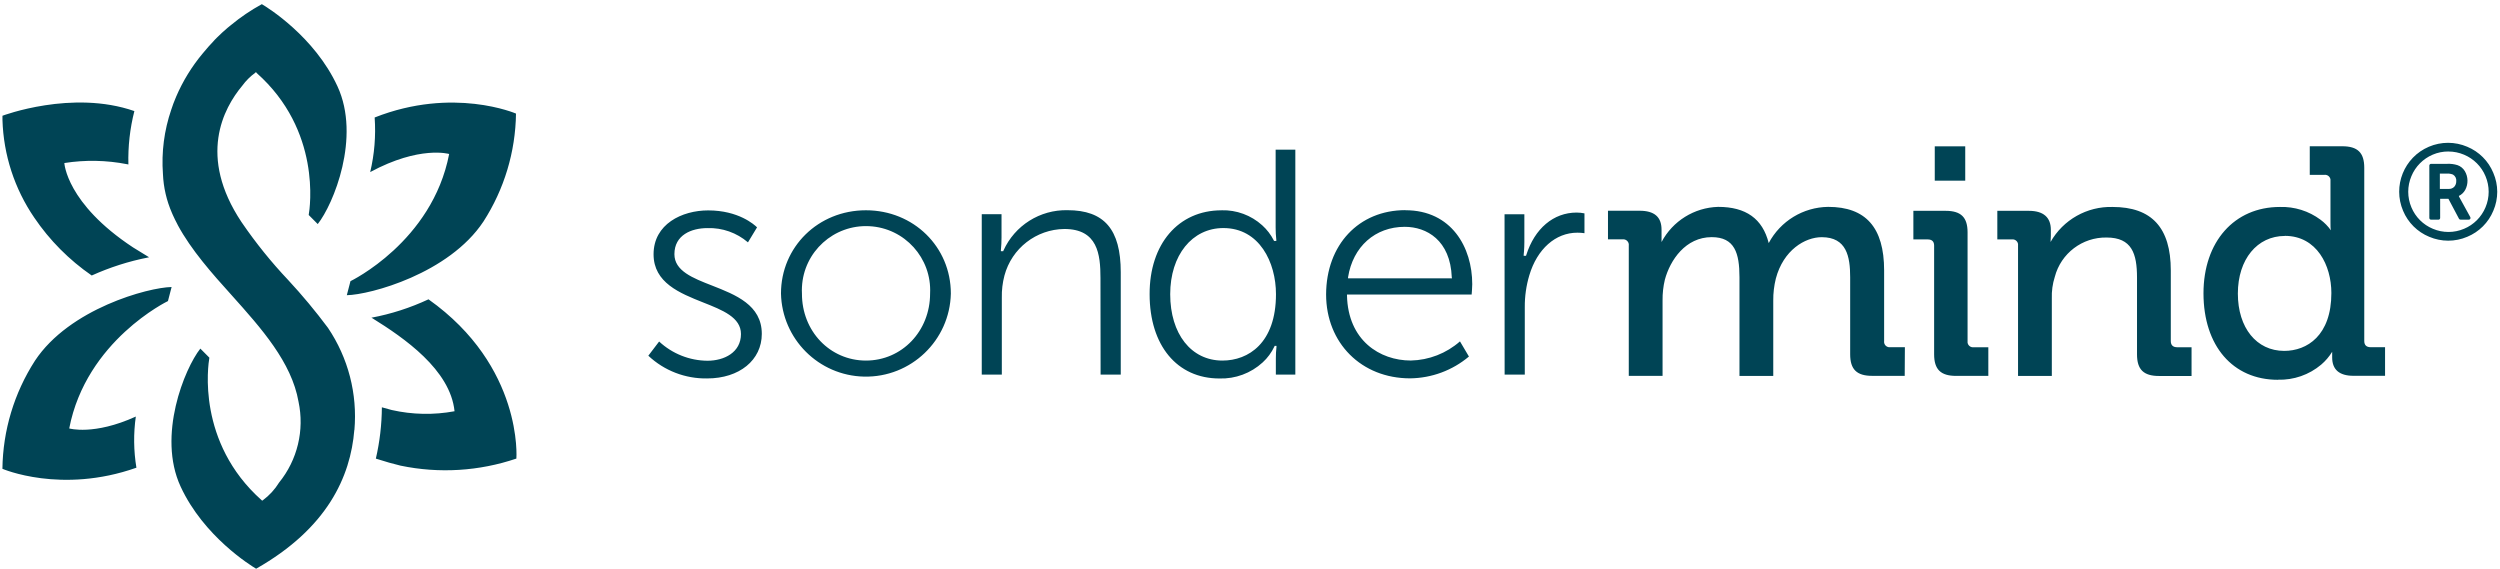 <svg viewBox="0 0 589 134" fill="none" xmlns="http://www.w3.org/2000/svg">
    <path fill-rule="evenodd" clip-rule="evenodd" d="M83.5 101.3C84.24 92.8 82.04 84.31 77.27 77.24C74.35 73.32 71.22 69.56 67.89 65.97C63.92 61.77 60.29 57.27 57.03 52.51L56.89 52.31C46.59 36.84 52.6 25.54 57.1 20.17C57.94 19.02 58.96 18 60.12 17.16L60.31 16.97L60.46 17.19C75.72 30.73 73.04 48.89 72.73 50.65L74.86 52.79C78.55 48.14 85.06 32.33 79.51 20.34C74.09 8.6 63.01 1.75 61.69 0.98C59.11 2.39 56.67 4.04 54.4 5.92L53.61 6.56C52.79 7.25 51.96 8.02 51.12 8.85C50.77 9.19 50.44 9.53 50.15 9.88C49.49 10.56 48.83 11.3 48.2 12.07C48.05 12.25 47.89 12.42 47.75 12.6C45.18 15.68 43.07 19.11 41.49 22.8C41.49 22.88 41.43 22.96 41.4 23.02C41.01 23.95 40.65 24.88 40.34 25.86C38.68 30.72 38.01 35.86 38.39 40.99C38.52 44.16 39.24 47.27 40.51 50.17C40.57 50.33 40.65 50.47 40.71 50.63C41.04 51.37 41.4 52.1 41.79 52.83L41.9 53.06C45.06 58.9 49.89 64.36 54.64 69.62C61.56 77.34 68.7 85.34 70.33 94.63C71.76 101.36 70.08 108.37 65.74 113.71C64.75 115.32 63.46 116.72 61.94 117.85L61.76 117.96L61.61 117.82C46.34 104.21 49.01 86.06 49.33 84.27L47.2 82.13C43.5 86.81 37 102.64 42.55 114.63C47.99 126.4 59.11 133.26 60.34 133.99C77.1 124.48 82.59 112.31 83.48 101.29L83.5 101.3ZM32 98.14C22.09 102.65 16.31 100.94 16.31 100.94C20.3 80.22 39.57 70.93 39.57 70.93L40.43 67.62C34.93 67.72 16.35 72.72 8.24 84.98C3.34 92.58 0.68 101.41 0.57 110.45C0.57 110.45 14.43 116.46 32.14 110.19C31.48 106.2 31.43 102.13 32 98.13V98.14ZM35.14 60.62L31.33 58.28C15.62 47.92 15.16 38.41 15.16 38.41C20.07 37.64 25.08 37.73 29.96 38.69L30.25 38.75C30.14 34.51 30.61 30.28 31.66 26.17C16.99 21.06 0.58 27.27 0.58 27.27V28.24C0.82 36.48 3.42 44.47 8.07 51.27C11.69 56.62 16.29 61.24 21.61 64.91C25.86 62.99 30.32 61.56 34.9 60.66L35.12 60.61L35.14 60.62ZM100.95 70.52C96.67 72.52 92.15 73.98 87.51 74.85L87.71 74.96C95.2 79.61 106.09 87.1 107.09 96.89C102.19 97.8 97.15 97.7 92.29 96.6C91.41 96.38 90.66 96.16 89.97 95.96C89.94 100.03 89.47 104.08 88.55 108.05C90.56 108.71 93.04 109.4 94.39 109.71C103.47 111.6 112.88 111.02 121.66 108.04C121.66 108.04 123.3 86.36 100.94 70.51L100.95 70.52ZM121.57 26.76C121.57 26.76 106.8 20.36 88.27 27.68C88.57 31.99 88.22 36.33 87.22 40.54C98.91 34.23 105.82 36.28 105.82 36.28C101.83 56.98 82.57 66.24 82.57 66.24L81.71 69.55C87.21 69.45 105.78 64.45 113.9 52.19C118.79 44.6 121.45 35.78 121.57 26.75V26.76ZM354.5 88.26H359.24V72.36C359.22 69.82 359.58 67.29 360.31 64.85C362.15 58.67 366.48 54.82 371.62 54.82C372.18 54.82 372.75 54.86 373.3 54.94V50.27C372.69 50.15 372.08 50.08 371.46 50.08C366.01 50.08 361.56 53.83 359.58 60.12L359.53 60.27H358.98V60.04C358.98 60.04 359.14 58.66 359.14 57.02V50.48H354.47L354.49 88.28L354.5 88.26ZM342.04 65.35C341.71 56.58 336.1 53.44 330.96 53.44C323.98 53.44 318.74 58.11 317.6 65.33V65.57H342.09L342.04 65.35ZM331.11 49.53C341.99 49.53 346.86 58.3 346.86 66.95C346.86 67.66 346.76 68.9 346.72 69.4H317.35V69.61C317.59 80.21 325.08 84.94 332.39 84.94C336.66 84.85 340.76 83.25 343.97 80.43L346.08 84C342.19 87.27 337.3 89.08 332.22 89.14C320.76 89.14 312.43 80.82 312.43 69.37C312.46 57.68 320.12 49.51 331.11 49.51V49.53ZM288.01 84.95C294.11 84.95 300.62 80.84 300.62 69.31C300.62 61.81 296.72 53.73 288.23 53.73C280.86 53.73 275.7 60.13 275.7 69.31C275.7 78.67 280.64 84.95 288 84.95H288.01ZM287.79 49.54C291.32 49.44 294.76 50.71 297.38 53.08C298.5 54.09 299.42 55.29 300.1 56.63L300.16 56.76H300.7V56.53C300.59 55.56 300.54 54.58 300.54 53.61V35.26H305.18V88.26H300.59V84.44C300.59 83.54 300.63 82.63 300.74 81.73V81.49H300.31L300.25 81.63C299.58 83.05 298.64 84.33 297.48 85.39C294.71 87.93 291.05 89.29 287.29 89.17C277.31 89.17 270.85 81.38 270.85 69.32C270.81 57.48 277.63 49.55 287.79 49.55V49.54ZM259.32 88.25H264.05V64.13C264.05 54.03 260.15 49.52 251.5 49.52C245.02 49.38 239.08 53.12 236.41 59.04L236.36 59.18H235.81V58.94C235.91 57.94 235.96 56.93 235.96 55.92V50.46H231.3V88.26H236.03V70.13C235.99 68.37 236.2 66.61 236.65 64.91C238.37 58.5 244.14 54.02 250.77 53.95C258.61 53.95 259.27 59.91 259.27 65.49L259.3 88.25H259.32ZM204.01 84.95C212.49 84.95 219.13 78.02 219.13 69.15C219.55 60.81 213.14 53.71 204.8 53.29C196.46 52.87 189.36 59.28 188.94 67.62C188.91 68.13 188.91 68.64 188.94 69.15C188.9 78.01 195.54 84.95 204.02 84.95H204.01ZM204.01 49.54C215.23 49.54 224.02 58.16 224.02 69.16C223.78 80.21 214.62 88.97 203.57 88.73C192.86 88.49 184.24 79.87 184 69.16C184 58.16 192.79 49.54 204.01 49.54ZM152.75 83.81C156.49 87.33 161.47 89.25 166.61 89.16C174.19 89.16 179.48 84.85 179.48 78.66C179.48 71.84 173.26 69.44 167.79 67.29C163.21 65.51 158.89 63.82 158.89 59.88C158.89 55.35 162.93 53.74 166.68 53.74C170.17 53.63 173.57 54.83 176.22 57.1L178.36 53.56C177.7 52.91 173.97 49.57 166.85 49.57C160.66 49.57 153.98 52.8 153.98 59.91C153.98 66.62 160.19 69.08 165.67 71.26C170.25 73.07 174.57 74.78 174.57 78.69C174.57 83.04 170.61 84.99 166.68 84.99C162.45 84.96 158.39 83.34 155.29 80.46L152.75 83.8V83.81ZM538.31 55.57C545.84 55.57 549.27 62.54 549.27 69.03C549.27 79.07 543.53 82.67 538.16 82.67C531.64 82.67 527.24 77.24 527.24 69.16C527.24 61.08 531.81 55.59 538.31 55.59V55.57ZM536.67 89.46C540.39 89.57 544.02 88.31 546.87 85.91C547.89 85.04 548.76 84.02 549.46 82.88V84.22C549.46 87.08 551.14 88.54 554.48 88.54H561.92V81.8H558.52C557.55 81.8 557.02 81.32 557.02 80.34V39.53C557.02 35.98 555.47 34.46 551.84 34.46H544.18V41.2H547.57C548.28 41.09 548.94 41.56 549.06 42.27C549.08 42.4 549.08 42.53 549.06 42.66V52.31C549.06 53.1 549.06 53.8 549.15 54.26C548.48 53.3 547.65 52.46 546.72 51.77C543.96 49.71 540.57 48.65 537.13 48.76C526.42 48.76 519.14 56.93 519.14 69.12C519.16 81.49 526.04 89.48 536.68 89.48V89.46H536.67ZM516.33 81.81H512.94C511.97 81.81 511.44 81.33 511.44 80.35V63.72C511.44 53.65 506.95 48.76 497.72 48.76C491.7 48.6 486.08 51.77 483.11 57.01C483.11 56.62 483.18 56.13 483.18 55.59V54.14C483.18 51.22 481.44 49.67 478 49.67H470.57V56.41H473.96C474.67 56.3 475.33 56.77 475.45 57.48C475.47 57.61 475.47 57.74 475.45 57.87V88.57H483.41V70.34C483.35 68.61 483.58 66.88 484.11 65.23C485.56 59.69 490.6 55.86 496.32 55.96C502.25 55.96 503.48 59.74 503.48 65.4V83.5C503.48 87.06 505.03 88.58 508.66 88.58H516.33V81.82V81.81ZM455.83 42.56H463.01V34.47H455.83V42.56ZM468.44 81.81H465.05C464.34 81.92 463.67 81.44 463.56 80.73C463.54 80.6 463.54 80.48 463.56 80.35V54.74C463.56 51.19 462.01 49.67 458.38 49.67H450.79V56.41H454.19C455.16 56.41 455.68 56.89 455.68 57.86V83.48C455.68 87.04 457.23 88.56 460.86 88.56H468.45V81.8L468.44 81.81ZM448.75 88.55H441.08C437.45 88.55 435.9 87.03 435.9 83.47V65.33C435.9 60.46 435.08 55.88 429.2 55.88C425.25 55.88 420.16 58.93 418.39 65.62C417.97 67.32 417.76 69.06 417.78 70.81V88.57H409.82V65.32C409.82 59.65 408.7 55.87 403.28 55.87C397.12 55.87 393.48 61.28 392.24 65.9C391.86 67.49 391.68 69.13 391.7 70.77V88.56H383.74V57.86C383.84 57.15 383.33 56.49 382.62 56.39C382.49 56.37 382.37 56.37 382.24 56.39H378.84V49.65H386.28C389.77 49.65 391.46 51.11 391.46 54.12V57.02C394.09 52.06 399.18 48.9 404.79 48.74C411.35 48.74 415.26 51.53 416.71 57.27C419.47 52.08 424.84 48.81 430.72 48.74C439.58 48.74 443.9 53.61 443.9 63.7V80.34C443.8 81.05 444.29 81.7 445 81.8C445.13 81.82 445.26 81.82 445.39 81.8H448.79L448.75 88.52V88.55ZM578.7 42.68C578.76 42.06 578.46 41.45 577.92 41.13C577.44 40.94 576.93 40.86 576.42 40.9H574.83V44.51H576.89C577.38 44.54 577.85 44.37 578.2 44.03C578.53 43.67 578.71 43.19 578.69 42.7V42.68H578.7ZM579.36 46.35L582 51.15C582.07 51.27 582.07 51.43 582 51.55C581.94 51.68 581.8 51.76 581.65 51.75H579.7C579.55 51.76 579.4 51.67 579.34 51.54L576.85 46.84H574.9V51.35C574.9 51.57 574.73 51.75 574.51 51.76C574.51 51.76 574.5 51.76 574.49 51.76H572.77C572.66 51.76 572.55 51.72 572.47 51.64C572.39 51.56 572.35 51.46 572.35 51.35V39.01C572.35 38.9 572.39 38.8 572.47 38.72C572.55 38.64 572.66 38.6 572.77 38.6H576.55C577.38 38.56 578.2 38.66 578.99 38.91C579.71 39.16 580.32 39.66 580.71 40.31C581.52 41.67 581.55 43.36 580.8 44.75C580.46 45.36 579.94 45.86 579.31 46.16C579.33 46.23 579.35 46.3 579.36 46.36V46.34V46.35ZM576.82 35.69C575.55 35.69 574.3 35.94 573.14 36.44C570.87 37.41 569.07 39.23 568.13 41.5C567.13 43.85 567.13 46.51 568.13 48.86C569.08 51.14 570.89 52.95 573.18 53.9C575.53 54.9 578.19 54.9 580.54 53.9C582.82 52.95 584.62 51.14 585.58 48.86C586.58 46.51 586.58 43.85 585.58 41.5C584.63 39.22 582.82 37.41 580.54 36.45C579.36 35.95 578.1 35.69 576.82 35.7V35.68V35.69ZM588.35 45.17C588.35 46.71 588.04 48.24 587.43 49.65C586.28 52.43 584.07 54.64 581.28 55.79C578.42 57.01 575.19 57.01 572.33 55.79C569.55 54.65 567.33 52.45 566.17 49.67C563.68 43.82 566.4 37.06 572.25 34.57C575.13 33.34 578.39 33.34 581.27 34.57C584.05 35.72 586.27 37.93 587.42 40.72C588.03 42.13 588.35 43.66 588.35 45.2V45.18V45.17Z" fill="#045"></path>
</svg>